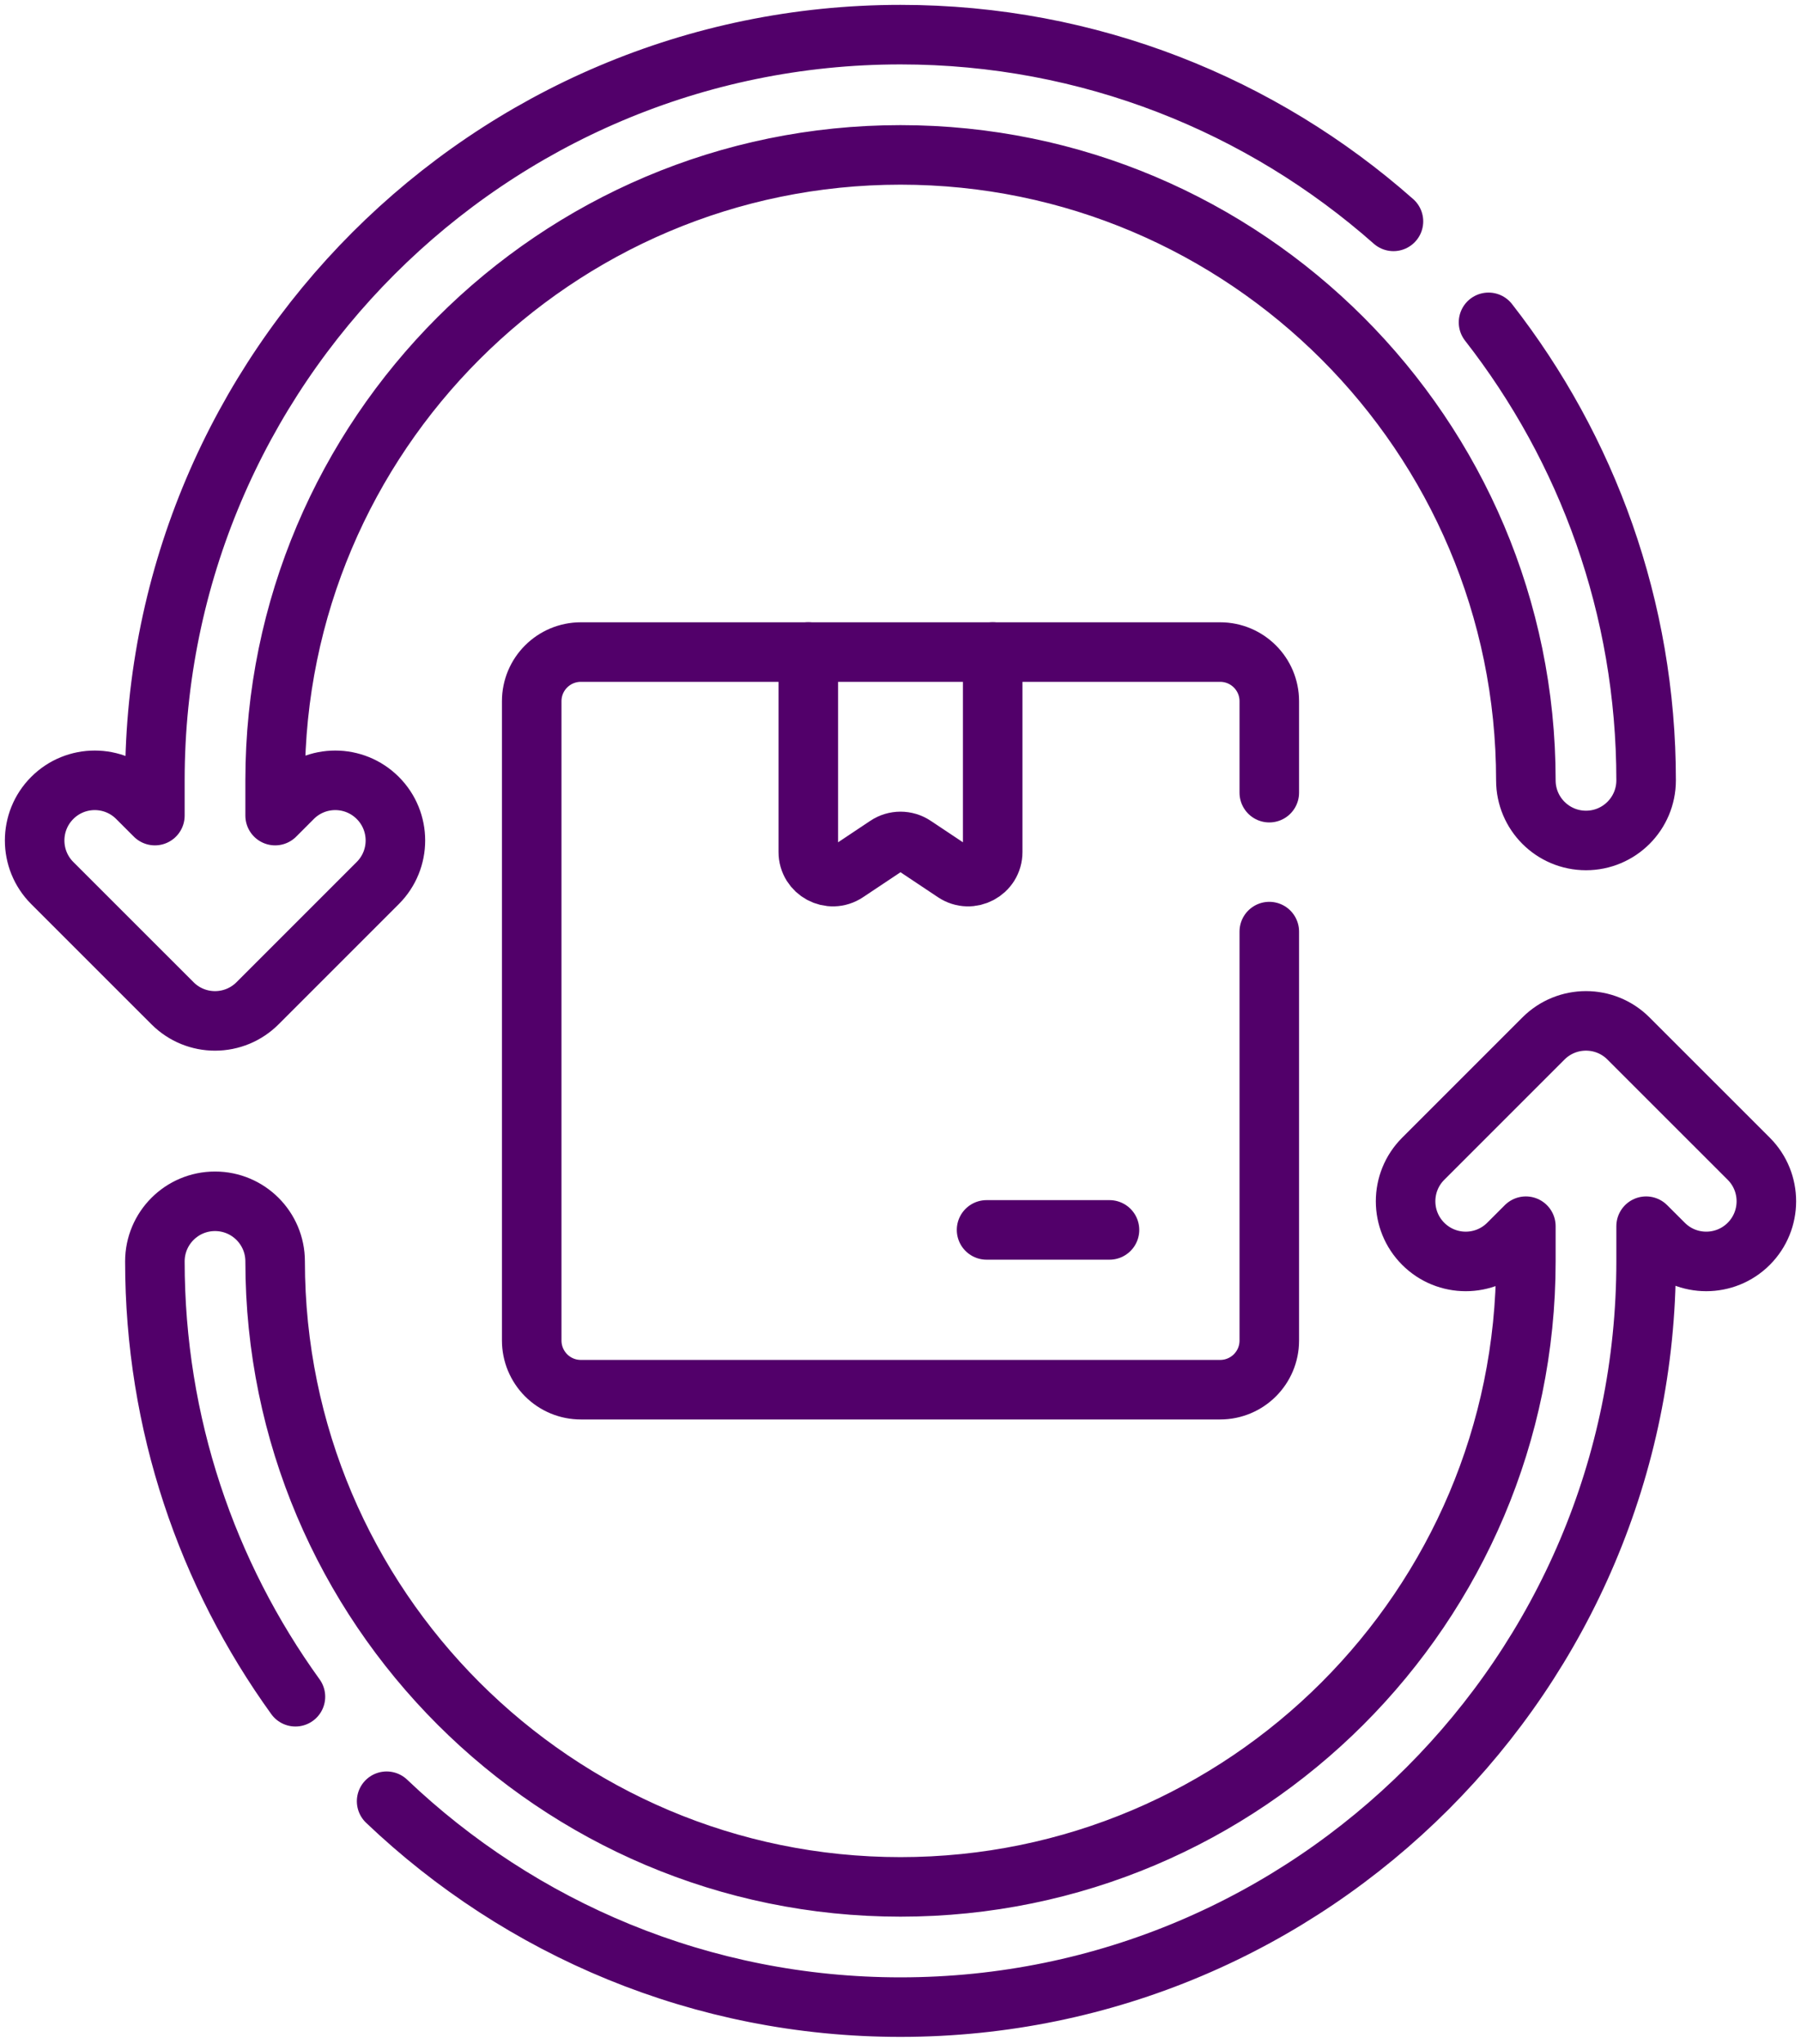 <svg width="52" height="59" viewBox="0 0 52 59" fill="none" xmlns="http://www.w3.org/2000/svg">
<path d="M28.662 18.824V24.597C28.662 25.164 28.03 25.502 27.558 25.187L26.394 24.411C26.277 24.333 26.14 24.292 26 24.292C25.86 24.292 25.723 24.333 25.606 24.411L24.442 25.187C23.97 25.502 23.338 25.164 23.338 24.597V18.824" stroke="#52006A" stroke-width="1.719" stroke-miterlimit="10" stroke-linecap="round" stroke-linejoin="round"/>
<path d="M36.648 26.895V38.701C36.648 39.486 36.013 40.12 35.228 40.12H16.772C16.586 40.12 16.401 40.084 16.229 40.013C16.056 39.941 15.9 39.837 15.768 39.705C15.636 39.573 15.532 39.416 15.46 39.244C15.389 39.072 15.352 38.887 15.352 38.701V20.244C15.352 19.46 15.987 18.825 16.772 18.825H35.228C36.013 18.825 36.648 19.46 36.648 20.244V22.884M32.034 35.507H28.485" stroke="#52006A" stroke-width="1.719" stroke-miterlimit="10" stroke-linecap="round" stroke-linejoin="round"/>
<path d="M42.978 9.306C45.828 12.957 47.528 17.547 47.528 22.528C47.528 23.487 46.751 24.264 45.792 24.264C44.833 24.264 44.056 23.487 44.056 22.528C44.056 12.572 35.956 4.472 26 4.472C16.044 4.472 7.944 12.572 7.944 22.528V23.546L8.452 23.037C9.131 22.358 10.229 22.358 10.908 23.037C11.586 23.715 11.586 24.814 10.908 25.492L7.436 28.964C7.275 29.125 7.084 29.253 6.873 29.341C6.662 29.428 6.436 29.473 6.208 29.473C5.763 29.473 5.32 29.303 4.981 28.964L1.508 25.492C0.831 24.814 0.831 23.715 1.508 23.037C2.186 22.358 3.285 22.358 3.963 23.037L4.472 23.546V22.528C4.472 10.658 14.13 1 26 1C31.452 1 36.436 3.036 40.233 6.391M11.163 52.001C15.028 55.683 20.255 57.945 26 57.945C37.87 57.945 47.528 48.287 47.528 36.417V35.4L48.037 35.908C48.376 36.248 48.819 36.417 49.264 36.417C49.708 36.417 50.153 36.248 50.492 35.908C51.169 35.23 51.169 34.131 50.492 33.453L47.019 29.981C46.342 29.303 45.242 29.303 44.564 29.981L41.092 33.453C40.414 34.131 40.414 35.23 41.092 35.908C41.77 36.587 42.869 36.587 43.548 35.908L44.056 35.4V36.417C44.056 46.373 35.956 54.474 26 54.474C16.044 54.474 7.944 46.373 7.944 36.417C7.944 35.458 7.167 34.681 6.208 34.681C5.249 34.681 4.472 35.458 4.472 36.417C4.472 41.105 5.978 45.446 8.53 48.984" stroke="#52006A" stroke-width="1.719" stroke-miterlimit="10" stroke-linecap="round" stroke-linejoin="round"/>
</svg>
